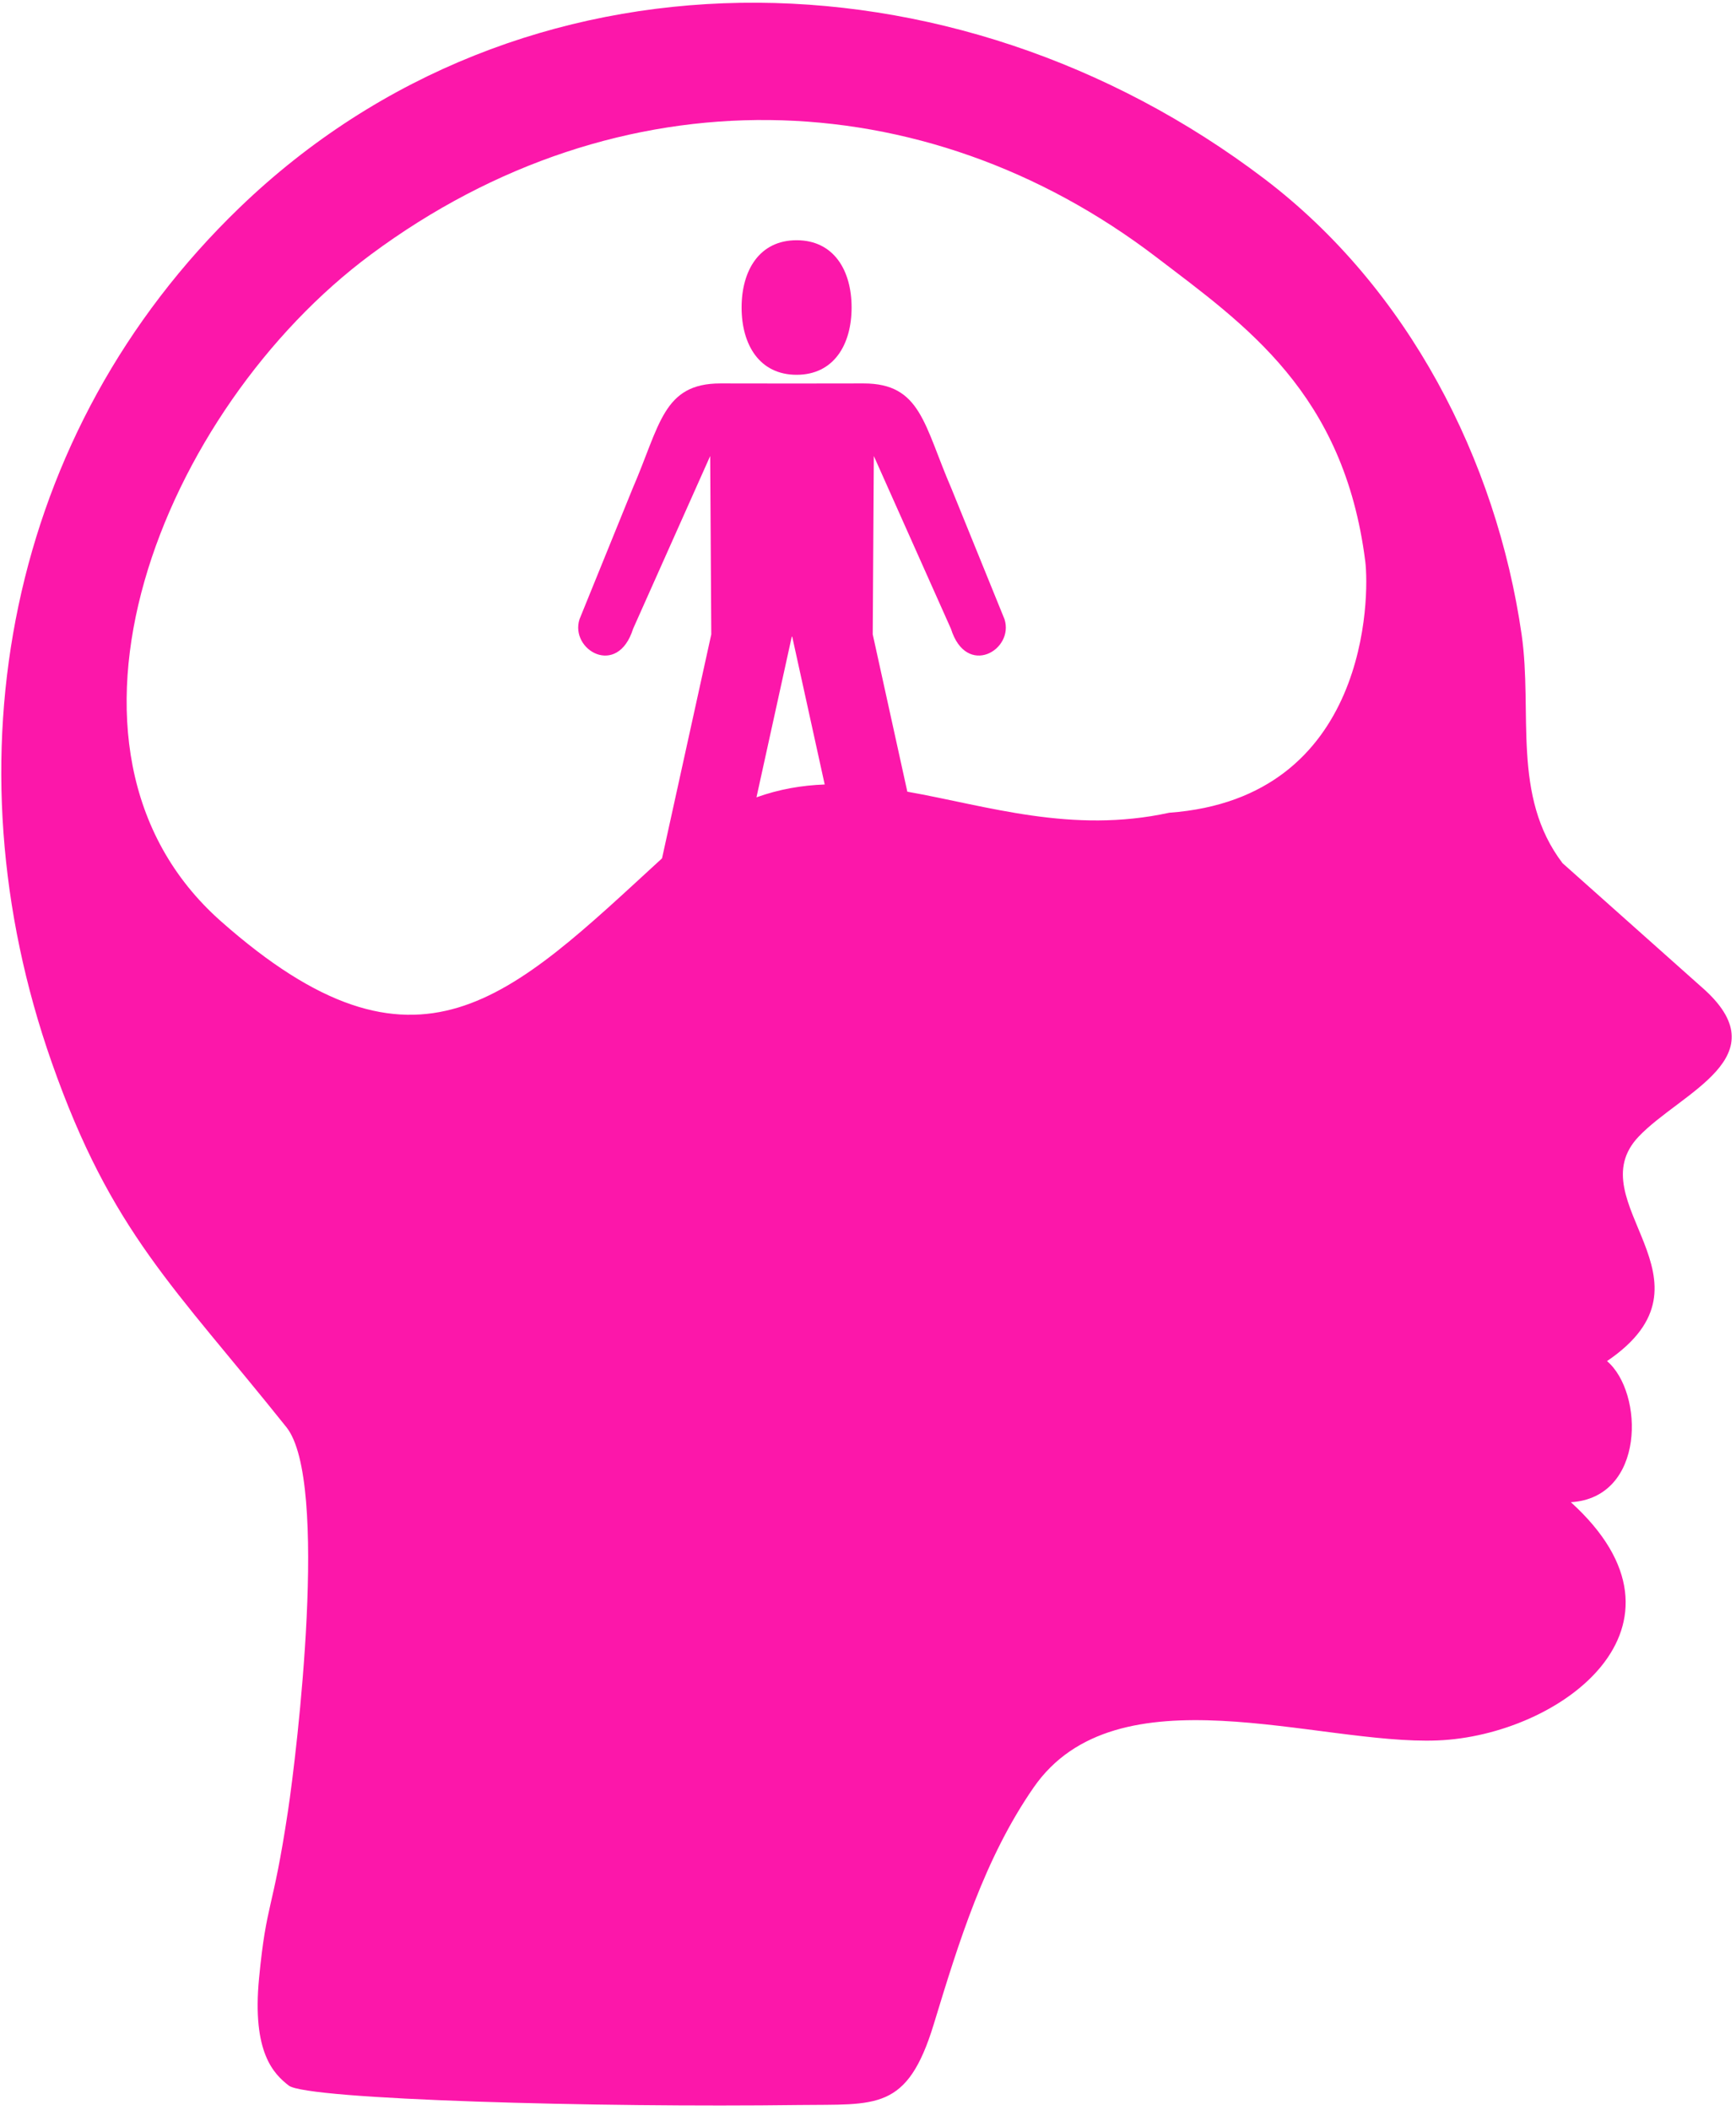 <svg width="372" height="452" viewBox="0 0 372 452" fill="none" xmlns="http://www.w3.org/2000/svg">
<path d="M364.6 211.45L334.83 184.93C323.861 170.528 328.474 152.676 326.06 135.934C320.65 98.422 301.669 61.664 270.974 38.34C204.181 -12.41 111.584 -13.582 51.354 44.465C1.471 92.539 -11.712 162.745 11.081 227.605C23.897 264.089 37.335 275.66 61.378 305.773C70.605 317.332 63.589 375.5 61.71 387.984C58.39 410.035 57.12 407.168 55.515 423.793C53.968 439.801 58.698 444.352 61.886 446.828C65.761 449.84 128.413 451.551 171.196 450.984C187.739 450.766 194.384 452.41 200.098 433.656C205.43 416.156 210.953 398.164 221.493 382.957C239.27 357.305 282.27 373.891 308.024 372.879C334.309 371.844 365.915 348.426 336.61 321.836C352.594 320.883 352.309 298.367 344.36 291.606C369.868 274.317 337.797 257.493 351.165 243.481C360.258 233.946 381.829 226.43 364.603 211.45L364.6 211.45ZM162.1 170.825L169.662 136.411H169.764L176.721 168.071C171.861 168.251 167.002 169.063 162.1 170.825L162.1 170.825ZM250.553 174.122C229.635 178.684 211.643 172.665 194.428 169.614L187.013 135.903L187.248 97.7L203.771 134.716C207.095 145.271 217.38 139.247 215.248 132.654L203.889 104.693C197.975 91.048 197.365 82.15 185.069 82.15L169.717 82.169L154.365 82.15C142.064 82.15 141.459 91.048 135.545 104.693L124.186 132.654C122.053 139.247 132.334 145.275 135.663 134.716L152.183 97.7L152.417 135.903L141.862 183.895C109.229 213.829 89.53 234.692 47.35 197.383C5.487 160.367 34.78 87.683 79.495 54.513C132.698 15.048 197.905 16.997 247.805 55.111C266.809 69.627 288.004 84.158 292.559 120.291C293.466 127.529 293.454 170.994 250.551 174.123L250.553 174.122Z" fill="#FC17AA"/>
<path d="M170.699 51.47C162.742 51.47 158.914 57.923 158.914 65.884C158.914 73.849 162.742 80.298 170.699 80.298C178.664 80.298 182.484 73.845 182.484 65.884C182.488 57.923 178.668 51.47 170.699 51.47Z" fill="#FC17AA"/>
</svg>

